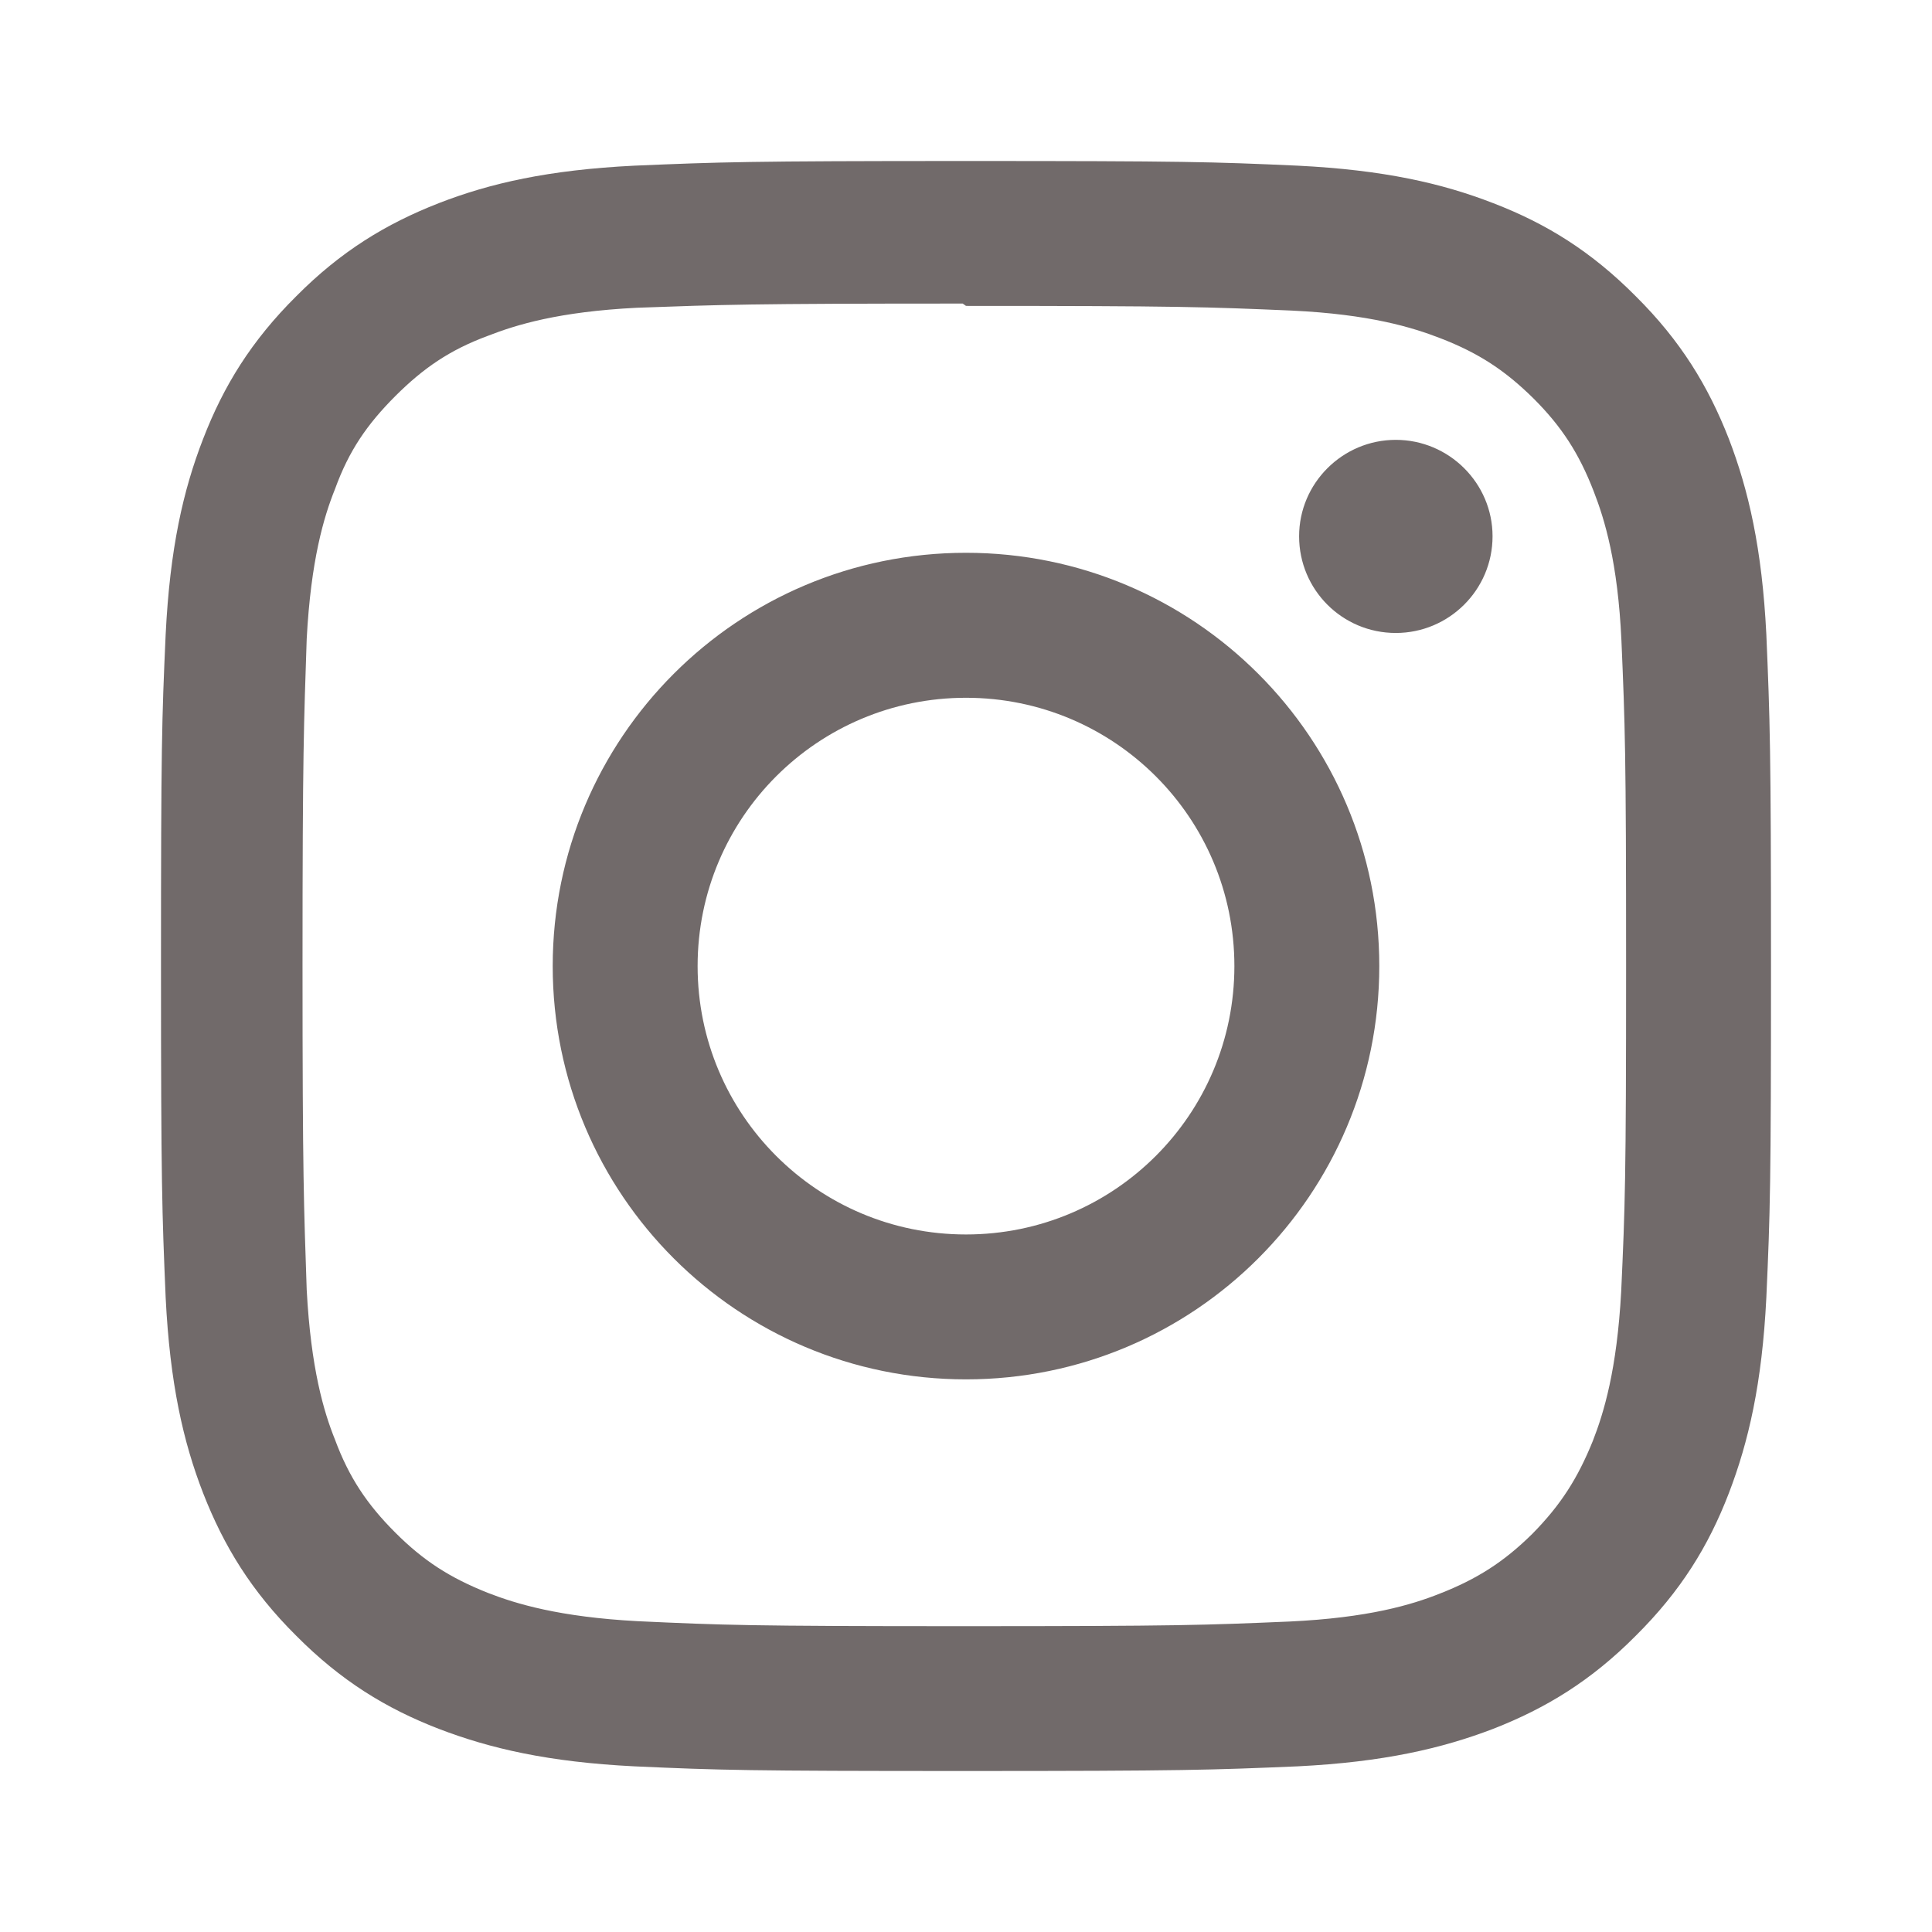<svg width="24" height="24" viewBox="0 0 24 24" fill="none" xmlns="http://www.w3.org/2000/svg">
<path d="M12 2C9.282 2 8.943 2.013 7.879 2.058C6.811 2.111 6.088 2.276 5.45 2.524C4.793 2.781 4.233 3.123 3.68 3.68C3.123 4.233 2.778 4.793 2.524 5.45C2.276 6.088 2.111 6.811 2.058 7.879C2.01 8.943 2 9.282 2 12C2 14.719 2.013 15.057 2.058 16.121C2.111 17.186 2.276 17.912 2.524 18.55C2.781 19.207 3.123 19.767 3.68 20.32C4.233 20.877 4.793 21.222 5.45 21.476C6.088 21.721 6.814 21.889 7.879 21.942C8.943 21.99 9.282 22 12 22C14.719 22 15.057 21.987 16.121 21.942C17.186 21.889 17.912 21.72 18.55 21.476C19.207 21.219 19.767 20.877 20.32 20.32C20.877 19.767 21.222 19.21 21.476 18.55C21.721 17.912 21.889 17.186 21.942 16.121C21.99 15.057 22 14.719 22 12C22 9.282 21.987 8.943 21.942 7.879C21.889 6.814 21.72 6.084 21.476 5.45C21.219 4.793 20.877 4.233 20.32 3.68C19.767 3.123 19.21 2.778 18.55 2.524C17.912 2.276 17.186 2.111 16.121 2.058C15.057 2.01 14.719 2 12 2ZM12 3.8C14.67 3.8 14.989 3.813 16.044 3.858C17.017 3.904 17.547 4.067 17.899 4.204C18.368 4.386 18.697 4.601 19.052 4.952C19.4 5.3 19.615 5.632 19.797 6.102C19.934 6.454 20.097 6.984 20.142 7.957C20.187 9.012 20.2 9.332 20.2 12.001C20.2 14.67 20.187 14.989 20.139 16.044C20.086 17.017 19.924 17.548 19.787 17.899C19.597 18.369 19.386 18.697 19.037 19.052C18.685 19.4 18.35 19.615 17.884 19.797C17.537 19.935 16.999 20.097 16.022 20.143C14.962 20.188 14.649 20.201 11.973 20.201C9.296 20.201 8.984 20.188 7.922 20.139C6.949 20.087 6.412 19.924 6.06 19.787C5.585 19.598 5.259 19.387 4.91 19.038C4.558 18.686 4.335 18.351 4.162 17.885C4.022 17.538 3.862 17 3.81 16.023C3.775 14.975 3.758 14.65 3.758 11.986C3.758 9.323 3.775 8.997 3.81 7.936C3.862 6.959 4.022 6.422 4.162 6.074C4.335 5.598 4.559 5.273 4.91 4.921C5.259 4.573 5.585 4.348 6.06 4.172C6.412 4.035 6.936 3.872 7.913 3.823C8.973 3.785 9.286 3.771 11.959 3.771L12 3.8ZM12 6.867C9.162 6.867 6.866 9.166 6.866 12.001C6.866 14.84 9.165 17.135 12 17.135C14.838 17.135 17.134 14.837 17.134 12.001C17.134 9.163 14.835 6.867 12 6.867ZM12 15.335C10.157 15.335 8.666 13.844 8.666 12.001C8.666 10.159 10.157 8.668 12 8.668C13.843 8.668 15.334 10.159 15.334 12.001C15.334 13.844 13.843 15.335 12 15.335ZM18.541 6.662C18.541 7.327 18 7.863 17.339 7.863C16.674 7.863 16.138 7.326 16.138 6.662C16.138 6.002 16.678 5.464 17.339 5.464C18 5.464 18.541 6.002 18.541 6.662Z" fill="#716A6A"/>
</svg>
